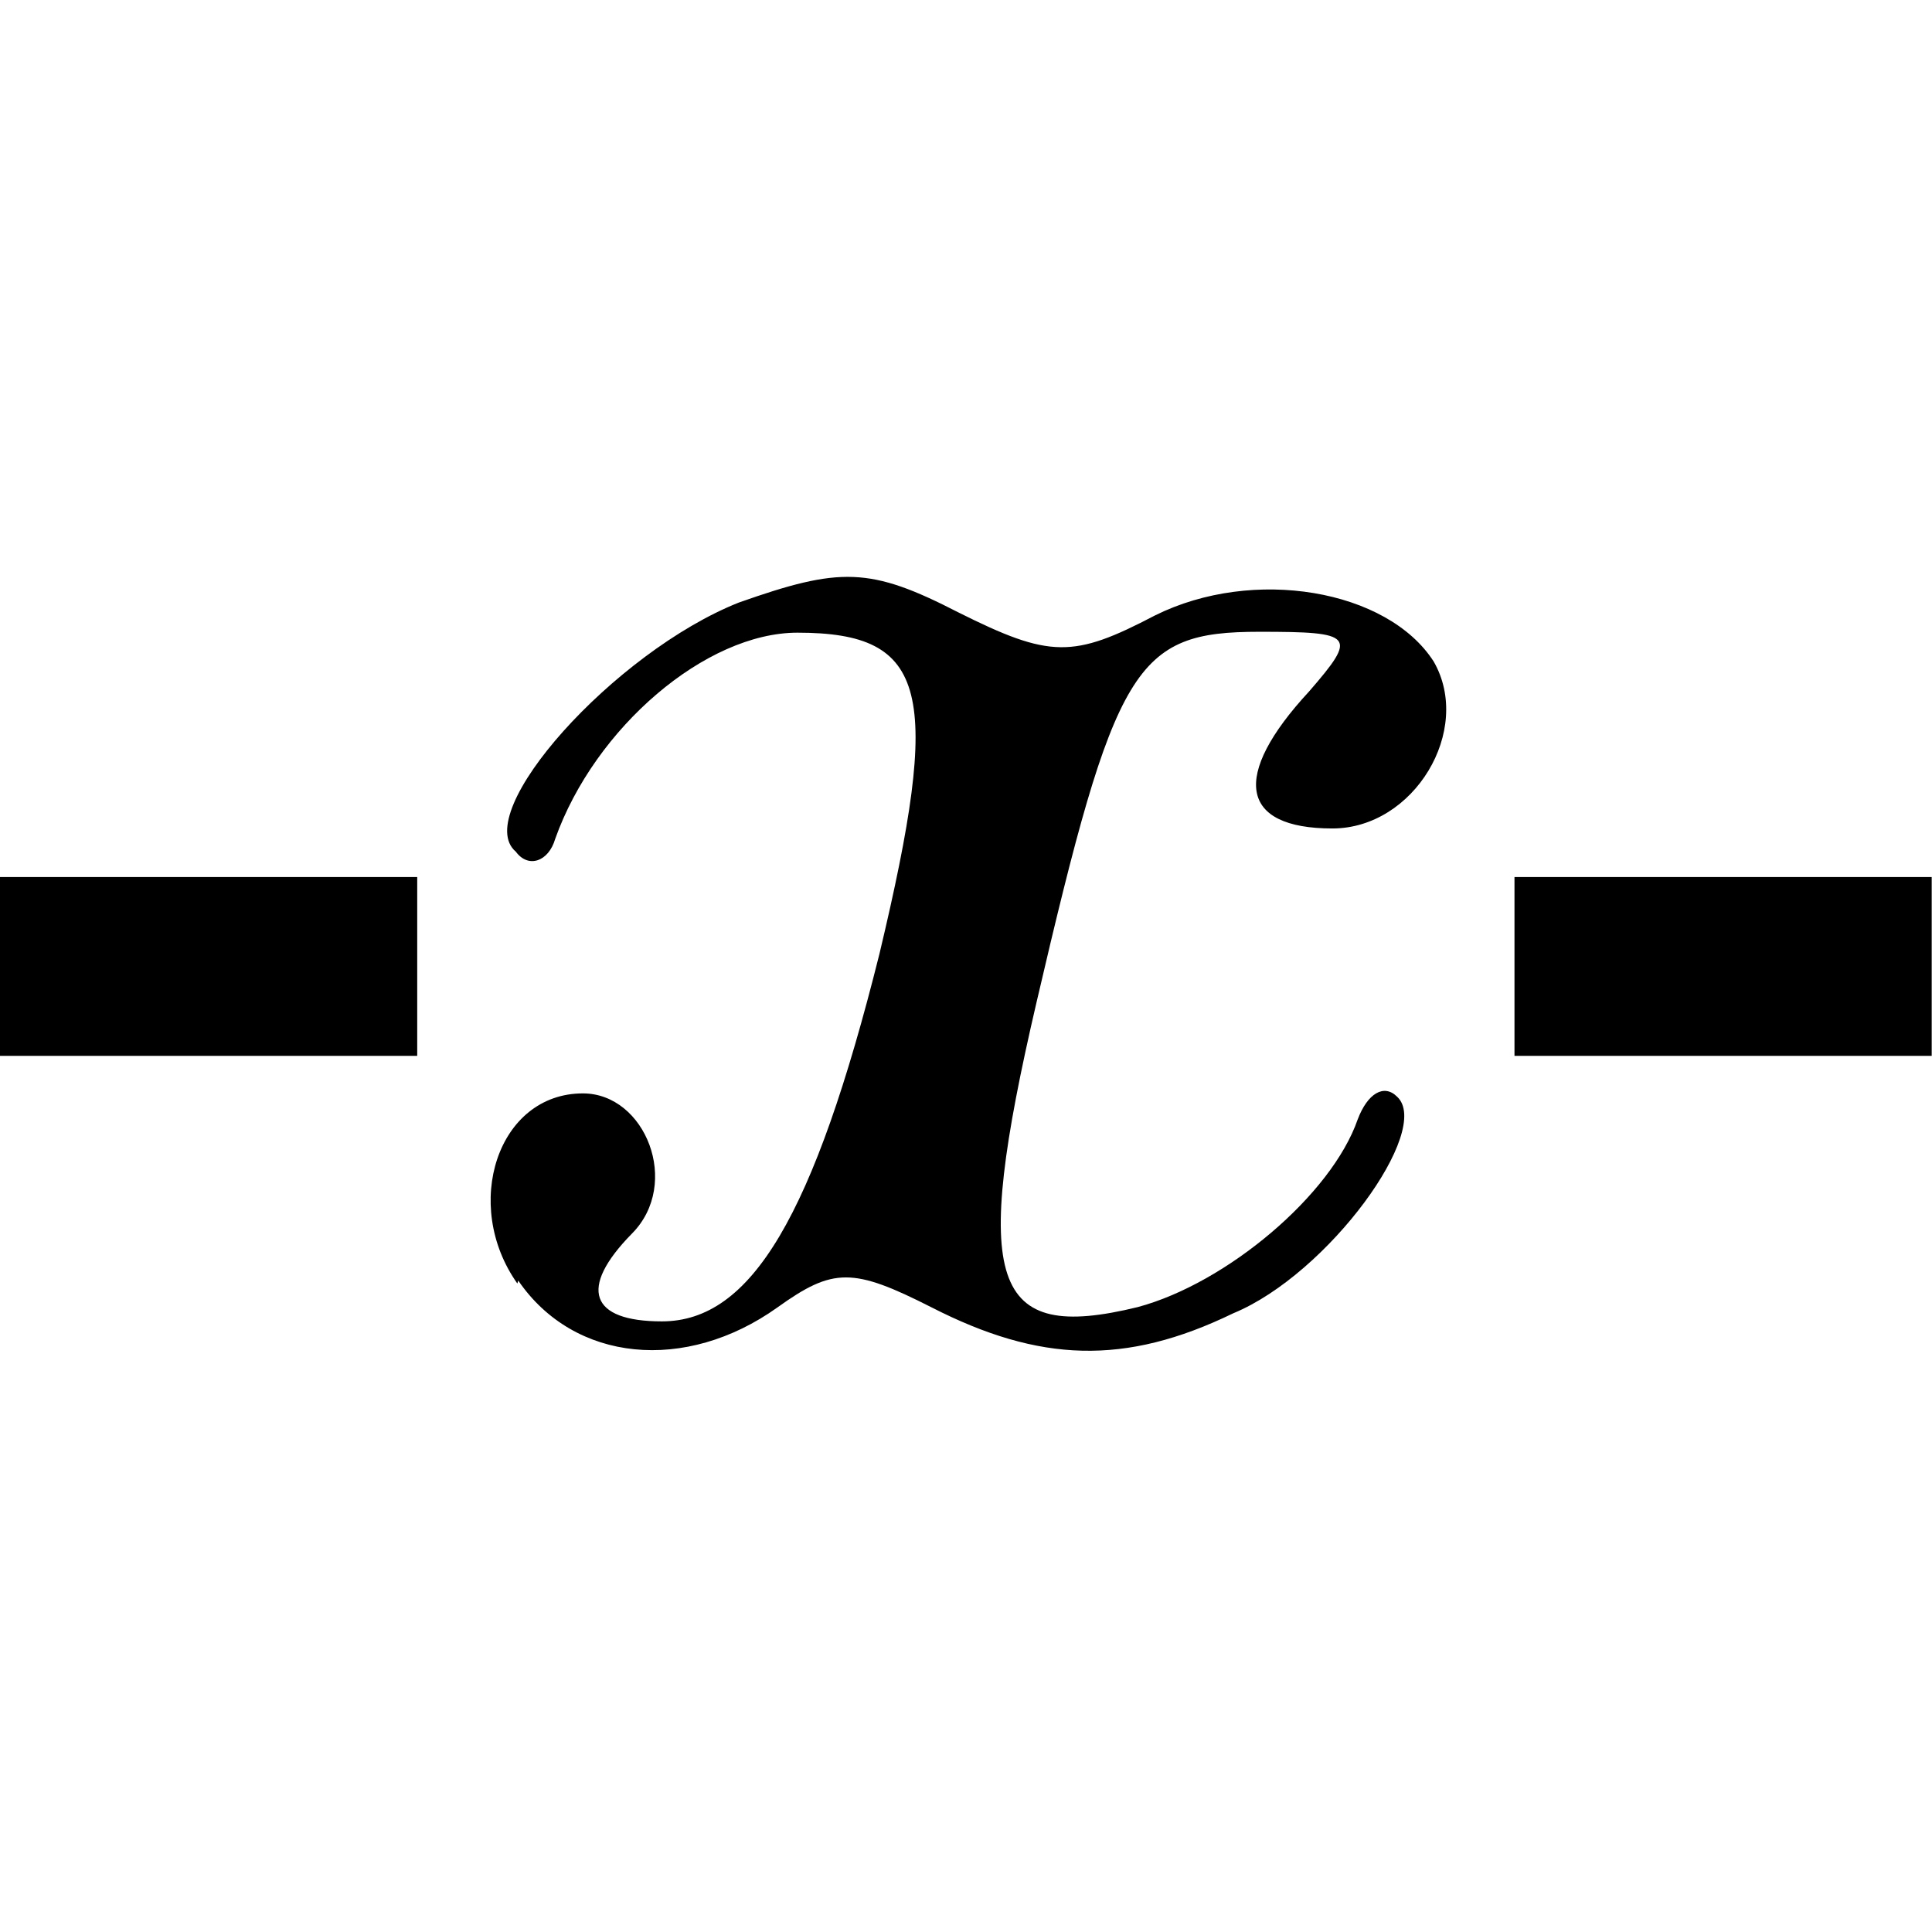 <svg xmlns="http://www.w3.org/2000/svg" width="6.483" height="6.483">
  <path fill="none" stroke="#000" stroke-width=".6" stroke-miterlimit="10" d="M5.082 3.243h1.4"/>
  <path d="M1.736 4.307c-.187-.264-.066-.638.22-.638.21 0 .33.303.165.47-.182.185-.14.295.1.295.3 0 .51-.353.73-1.233.21-.88.165-1.078-.275-1.078-.307 0-.68.318-.813.692-.022.076-.09.1-.132.043-.154-.13.33-.67.748-.836.34-.12.44-.12.737.033.308.154.385.154.66.01.33-.164.78-.087.935.155.132.23-.066.56-.34.56-.31 0-.342-.175-.078-.46.163-.188.152-.2-.167-.2-.418 0-.484.11-.748 1.244-.22.945-.154 1.143.34 1.022.298-.08.65-.376.738-.63.033-.087.088-.12.132-.076.12.11-.23.595-.55.727-.363.176-.65.165-1.012-.02-.264-.134-.33-.134-.517 0-.308.22-.682.185-.87-.09z"/>
  <path fill="none" stroke="#000" stroke-width=".6" stroke-miterlimit="10" d="M0 3.243h1.4"/>
</svg>
